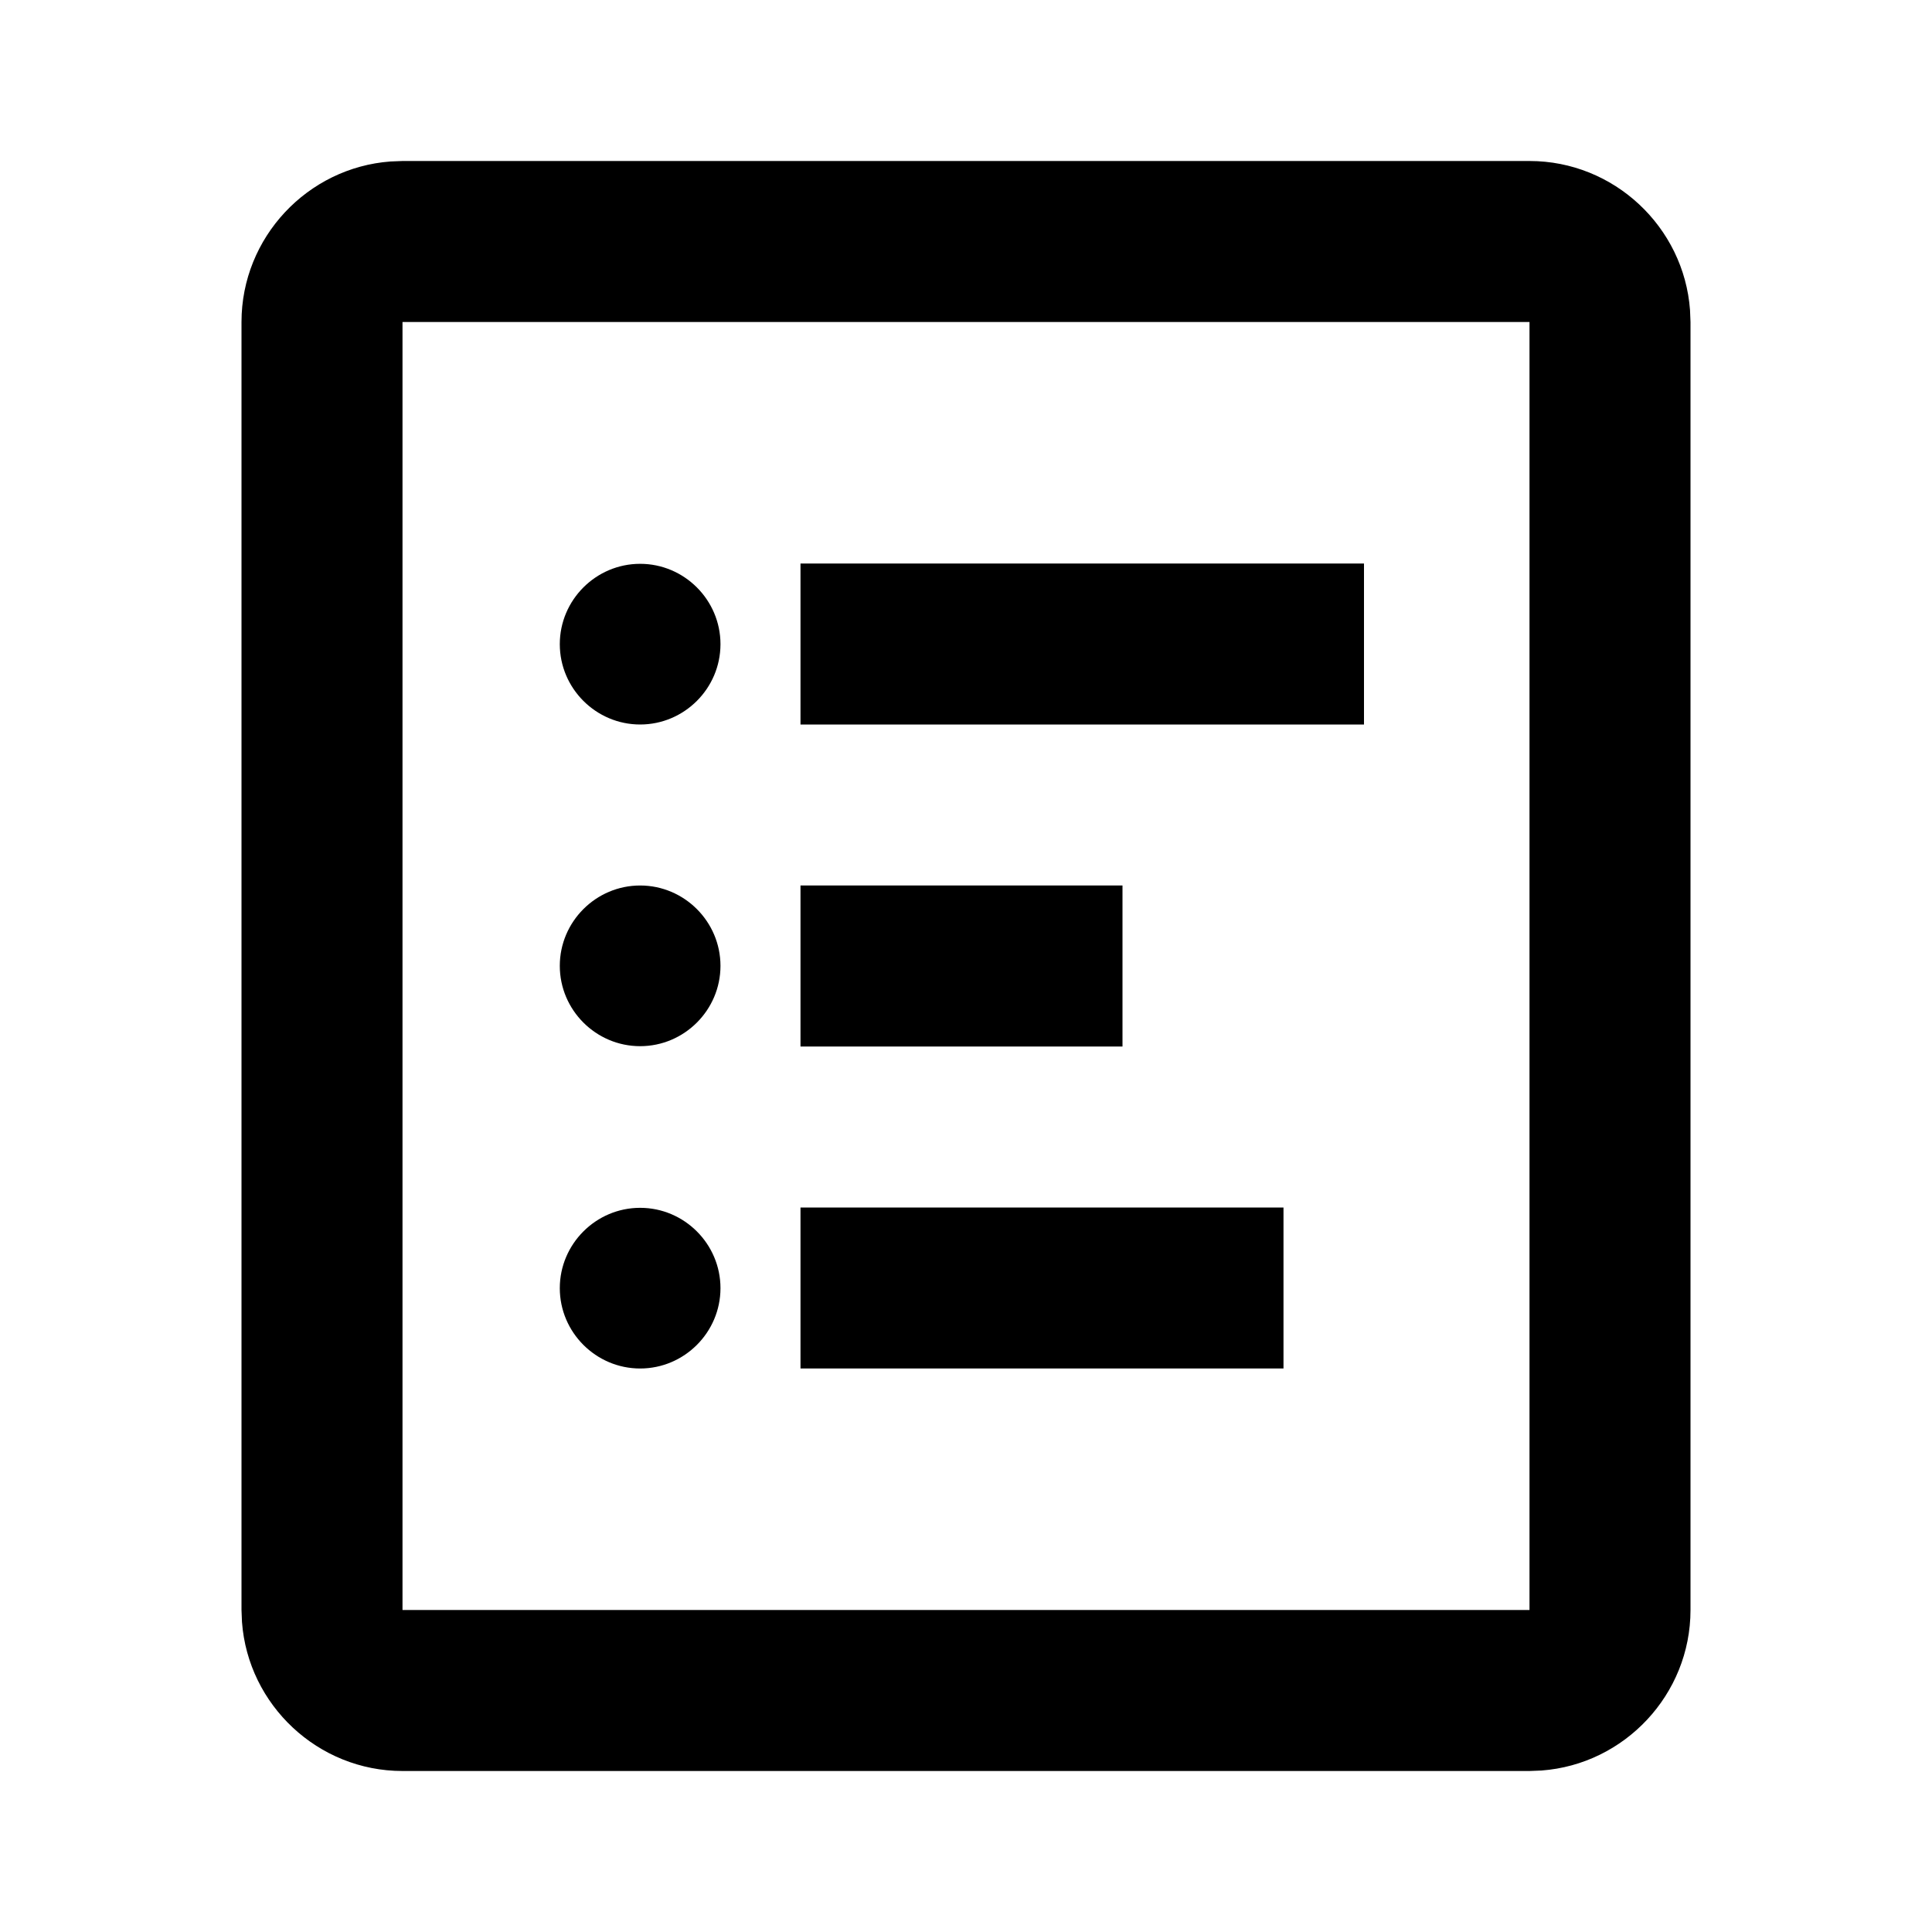 <svg xmlns="http://www.w3.org/2000/svg" xmlns:xlink="http://www.w3.org/1999/xlink" width="24" height="24" viewBox="0 0 24 24">
  <path d="M19,2 C20.05,2 20.918,2.82 20.994,3.851 L21,4 L21,20 C21,21.05 20.18,21.918 19.149,21.994 L19,22 L5,22 C3.95,22 3.082,21.18 3.006,20.149 L3,20 L3,4 C3,2.95 3.82,2.082 4.851,2.006 L5,2 L19,2 Z M19,4 L5,4 L5,20 L19,20 L19,4 Z M7.952,15.004 C8.501,15.004 8.95,15.453 8.95,16.002 C8.95,16.551 8.501,17 7.952,17 C7.403,17 6.954,16.551 6.954,16.002 C6.954,15.453 7.403,15.004 7.952,15.004 Z M15.944,15 L15.944,17 L9.944,17 L9.944,15 L15.944,15 Z M13.944,11 L13.944,13 L9.944,13 L9.944,11 L13.944,11 Z M7.952,11 C8.501,11 8.95,11.449 8.95,11.998 C8.95,12.547 8.501,12.996 7.952,12.996 C7.403,12.996 6.954,12.547 6.954,11.998 C6.954,11.449 7.403,11 7.952,11 Z M16.944,7 L16.944,9 L9.944,9 L9.944,7 L16.944,7 Z M7.952,7.004 C8.501,7.004 8.95,7.453 8.95,8.002 C8.95,8.551 8.501,9 7.952,9 C7.403,9 6.954,8.551 6.954,8.002 C6.954,7.453 7.403,7.004 7.952,7.004 Z" fill="currentColor" />
</svg>